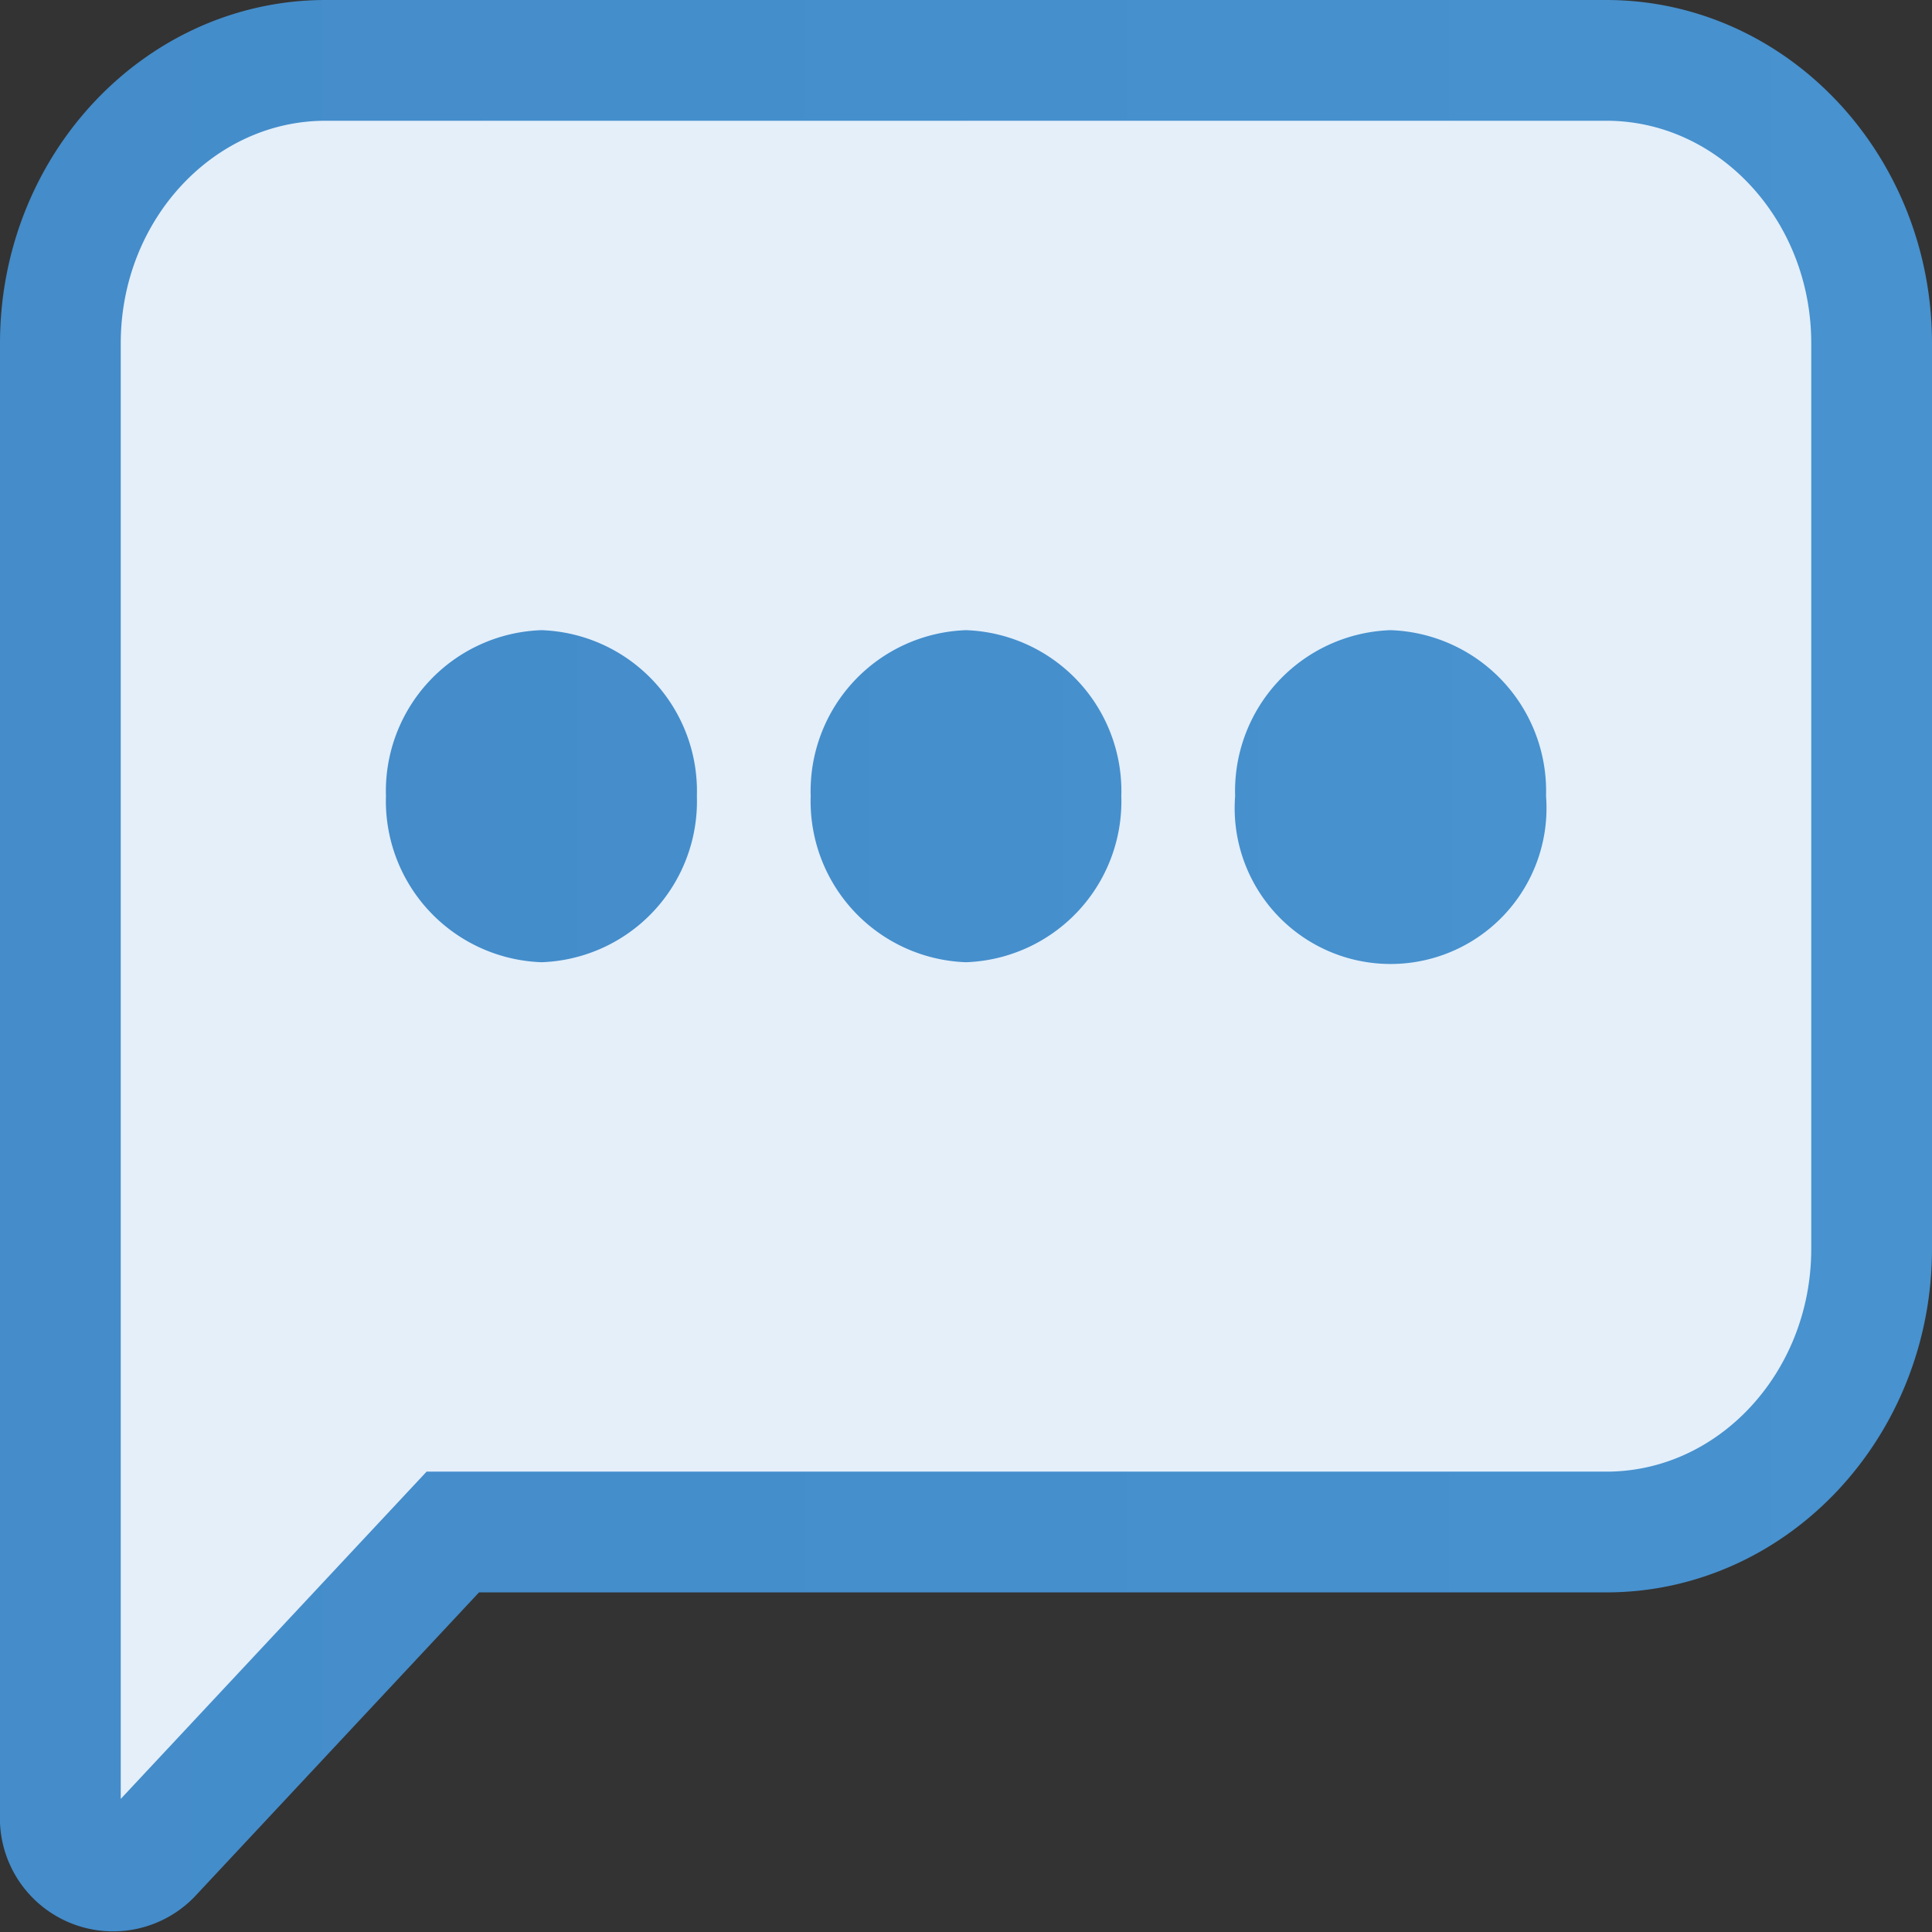 <svg xmlns="http://www.w3.org/2000/svg" xmlns:xlink="http://www.w3.org/1999/xlink" viewBox="0 0 64 64"><rect x="0" y="0" width="64" height="64" fill="#333333" stroke="none"/><defs><style>.cls-1{fill:#e4effa;stroke-width:4px;stroke:url(#Degradado_sin_nombre_9);}.cls-1,.cls-2{stroke-miterlimit:10;}.cls-2{stroke:#e4effa;stroke-width:0.25px;fill:url(#Degradado_sin_nombre_9-2);}</style><linearGradient id="Degradado_sin_nombre_9" y1="32" x2="64" y2="32" gradientUnits="userSpaceOnUse"><stop offset="0" stop-color="#448cca"/><stop offset="1" stop-color="#4792cf"/></linearGradient><linearGradient id="Degradado_sin_nombre_9-2" x1="12.66" y1="26.37" x2="51.34" y2="26.37" xlink:href="#Degradado_sin_nombre_9"/></defs><g id="Capa_2" data-name="Capa 2"><g id="Capa_1-2" data-name="Capa 1"><path class="cls-1" d="M2,60.12V11.37C2,6.21,5.94,2,10.79,2H53.21C58.06,2,62,6.21,62,11.37v30c0,5.17-3.94,9.38-8.79,9.38H15L5,61.45A1.75,1.75,0,0,1,2,60.12Z"/><path class="cls-2" d="M32,20.75a5.46,5.46,0,0,0-5.27,5.62A5.46,5.46,0,0,0,32,32a5.46,5.46,0,0,0,5.27-5.63A5.46,5.46,0,0,0,32,20.75Zm-14.06,0a5.46,5.46,0,0,0-5.28,5.62A5.47,5.47,0,0,0,17.94,32a5.46,5.46,0,0,0,5.27-5.63A5.46,5.46,0,0,0,17.94,20.75Zm28.12,0a5.46,5.46,0,0,0-5.27,5.62,5.29,5.29,0,1,0,10.55,0A5.46,5.46,0,0,0,46.06,20.75Z"/></g></g></svg>